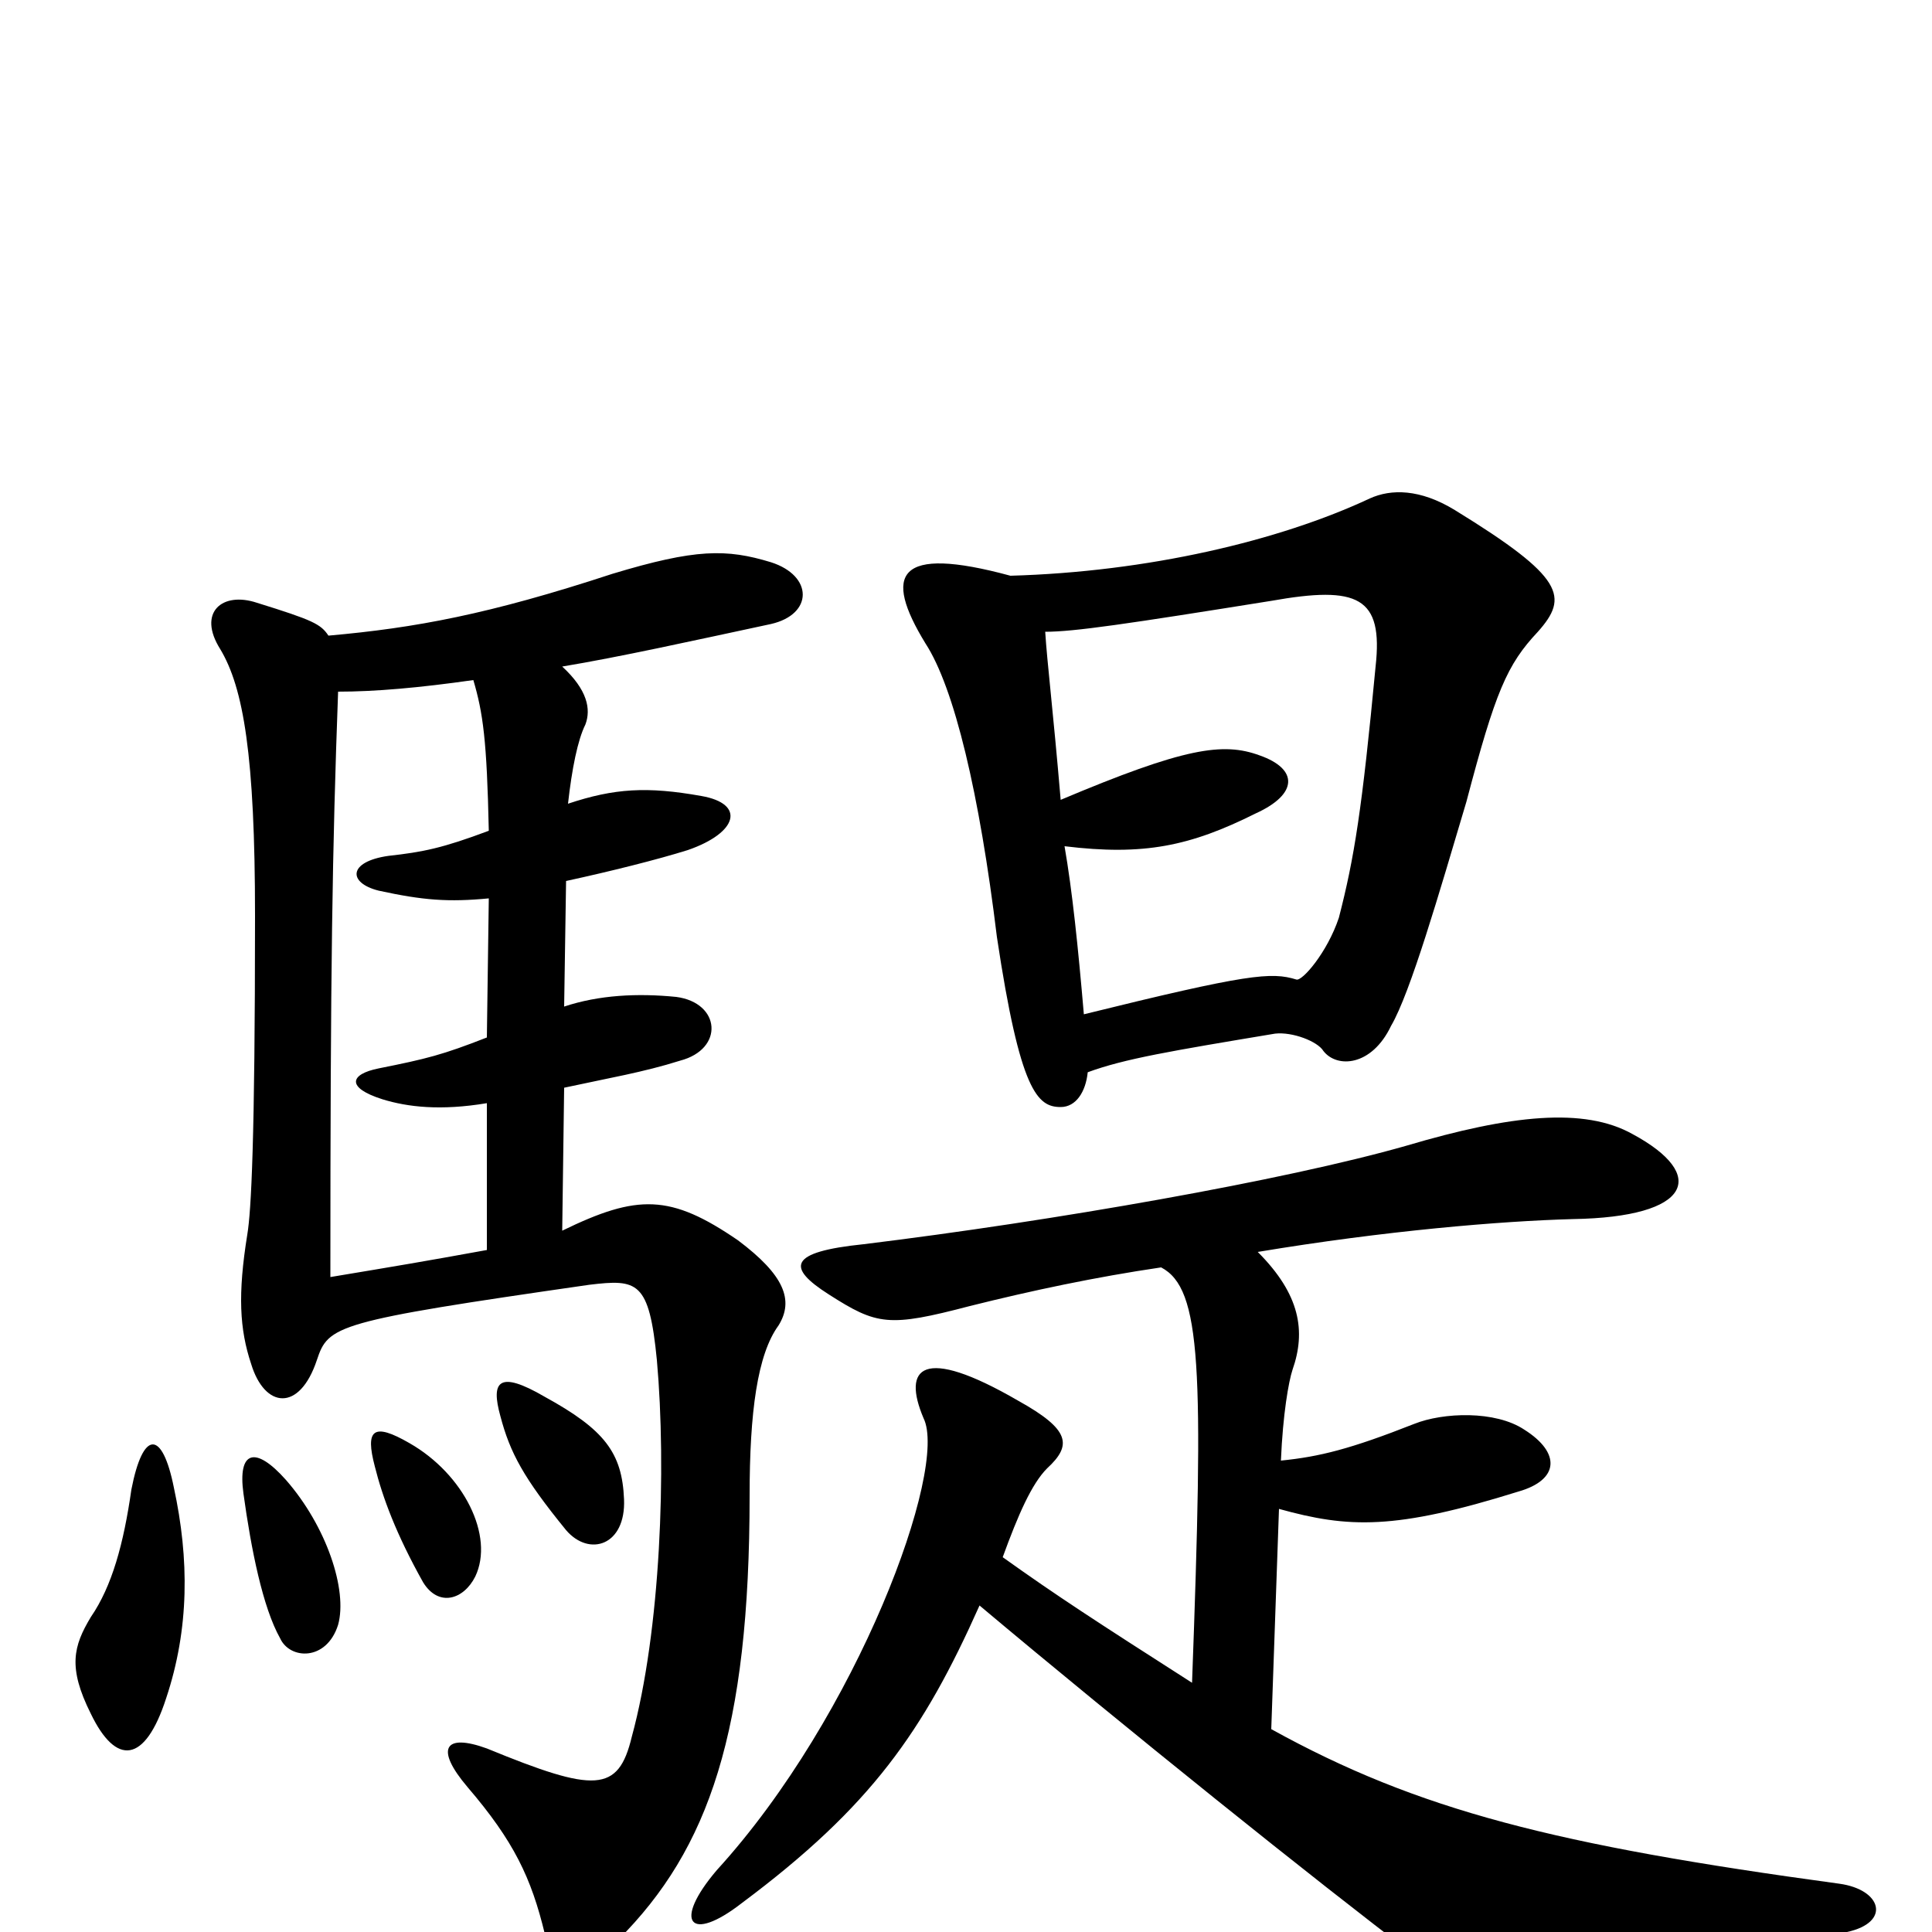 <svg xmlns="http://www.w3.org/2000/svg" viewBox="0 -1000 1000 1000">
	<path fill="#000000" d="M90 -230C84 -260 74 -260 68 -229C64 -201 58 -179 47 -163C38 -148 35 -137 47 -113C60 -86 75 -87 86 -121C98 -157 98 -193 90 -230ZM175 -159C180 -177 169 -210 148 -234C132 -252 123 -249 126 -227C130 -198 136 -168 145 -152C150 -141 169 -140 175 -159ZM246 -184C256 -205 240 -237 212 -253C193 -264 189 -260 194 -241C198 -225 205 -206 219 -181C227 -168 240 -172 246 -184ZM323 -224C322 -248 313 -260 282 -277C258 -291 254 -285 259 -267C264 -248 271 -235 293 -208C305 -194 324 -200 323 -224ZM175 -642C194 -642 217 -644 245 -648C250 -631 252 -617 253 -570C229 -561 219 -559 201 -557C180 -554 180 -543 196 -539C219 -534 232 -533 253 -535L252 -463C229 -454 221 -452 196 -447C181 -444 179 -437 198 -431C211 -427 228 -425 252 -429V-353C219 -347 207 -345 171 -339C171 -499 172 -560 175 -642ZM291 -363L292 -437C315 -442 333 -445 352 -451C375 -457 373 -481 350 -484C330 -486 310 -485 292 -479L293 -544C316 -549 340 -555 356 -560C382 -569 386 -584 363 -588C335 -593 318 -592 294 -584C296 -602 299 -617 303 -625C306 -633 304 -643 291 -655C321 -660 357 -668 399 -677C421 -682 421 -702 399 -709C376 -716 360 -716 317 -703C253 -682 215 -675 170 -671C166 -677 162 -679 133 -688C115 -694 102 -683 114 -664C126 -644 132 -609 132 -526C132 -409 130 -373 128 -361C123 -330 124 -312 130 -294C137 -271 155 -269 164 -296C170 -314 173 -316 305 -335C330 -338 336 -337 340 -296C345 -240 342 -156 327 -101C320 -72 308 -72 252 -95C230 -103 225 -95 242 -75C266 -47 275 -28 282 1C285 17 302 22 320 4C367 -43 388 -104 388 -226C388 -269 392 -299 403 -314C411 -327 406 -340 382 -358C347 -382 330 -382 291 -363ZM563 -445C582 -452 606 -456 660 -465C669 -466 682 -461 685 -456C692 -447 710 -448 720 -469C730 -486 745 -538 759 -585C774 -642 780 -656 796 -673C812 -691 810 -701 753 -736C735 -747 720 -747 709 -742C662 -720 594 -704 523 -702C464 -718 457 -703 479 -667C494 -644 507 -589 516 -515C528 -435 537 -427 549 -427C557 -427 562 -435 563 -445ZM541 -673C556 -673 583 -677 658 -689C703 -697 716 -691 712 -655C705 -581 701 -556 693 -525C687 -507 674 -492 671 -493C658 -497 646 -496 561 -475C558 -510 555 -539 551 -562C592 -557 616 -562 650 -579C672 -589 672 -602 652 -609C633 -616 613 -613 549 -586C545 -633 542 -657 541 -673ZM617 -129C567 -161 547 -174 519 -194C527 -216 534 -232 542 -240C555 -252 554 -260 527 -275C477 -304 467 -292 478 -266C491 -240 444 -112 371 -32C348 -5 357 6 384 -15C451 -65 478 -104 507 -169C582 -106 683 -25 732 12C761 34 779 40 956 0C979 -5 974 -22 952 -25C805 -45 734 -63 658 -105L662 -219C698 -209 722 -208 786 -228C807 -234 808 -248 789 -260C774 -270 747 -269 732 -263C699 -250 683 -246 663 -244C664 -268 667 -285 669 -291C676 -311 673 -330 651 -352C717 -363 777 -368 814 -369C876 -370 884 -392 845 -413C820 -427 782 -423 728 -407C665 -389 545 -368 447 -356C408 -352 407 -344 429 -330C454 -314 460 -313 502 -324C534 -332 567 -339 601 -344C622 -333 623 -292 617 -129Z"/>
</svg>